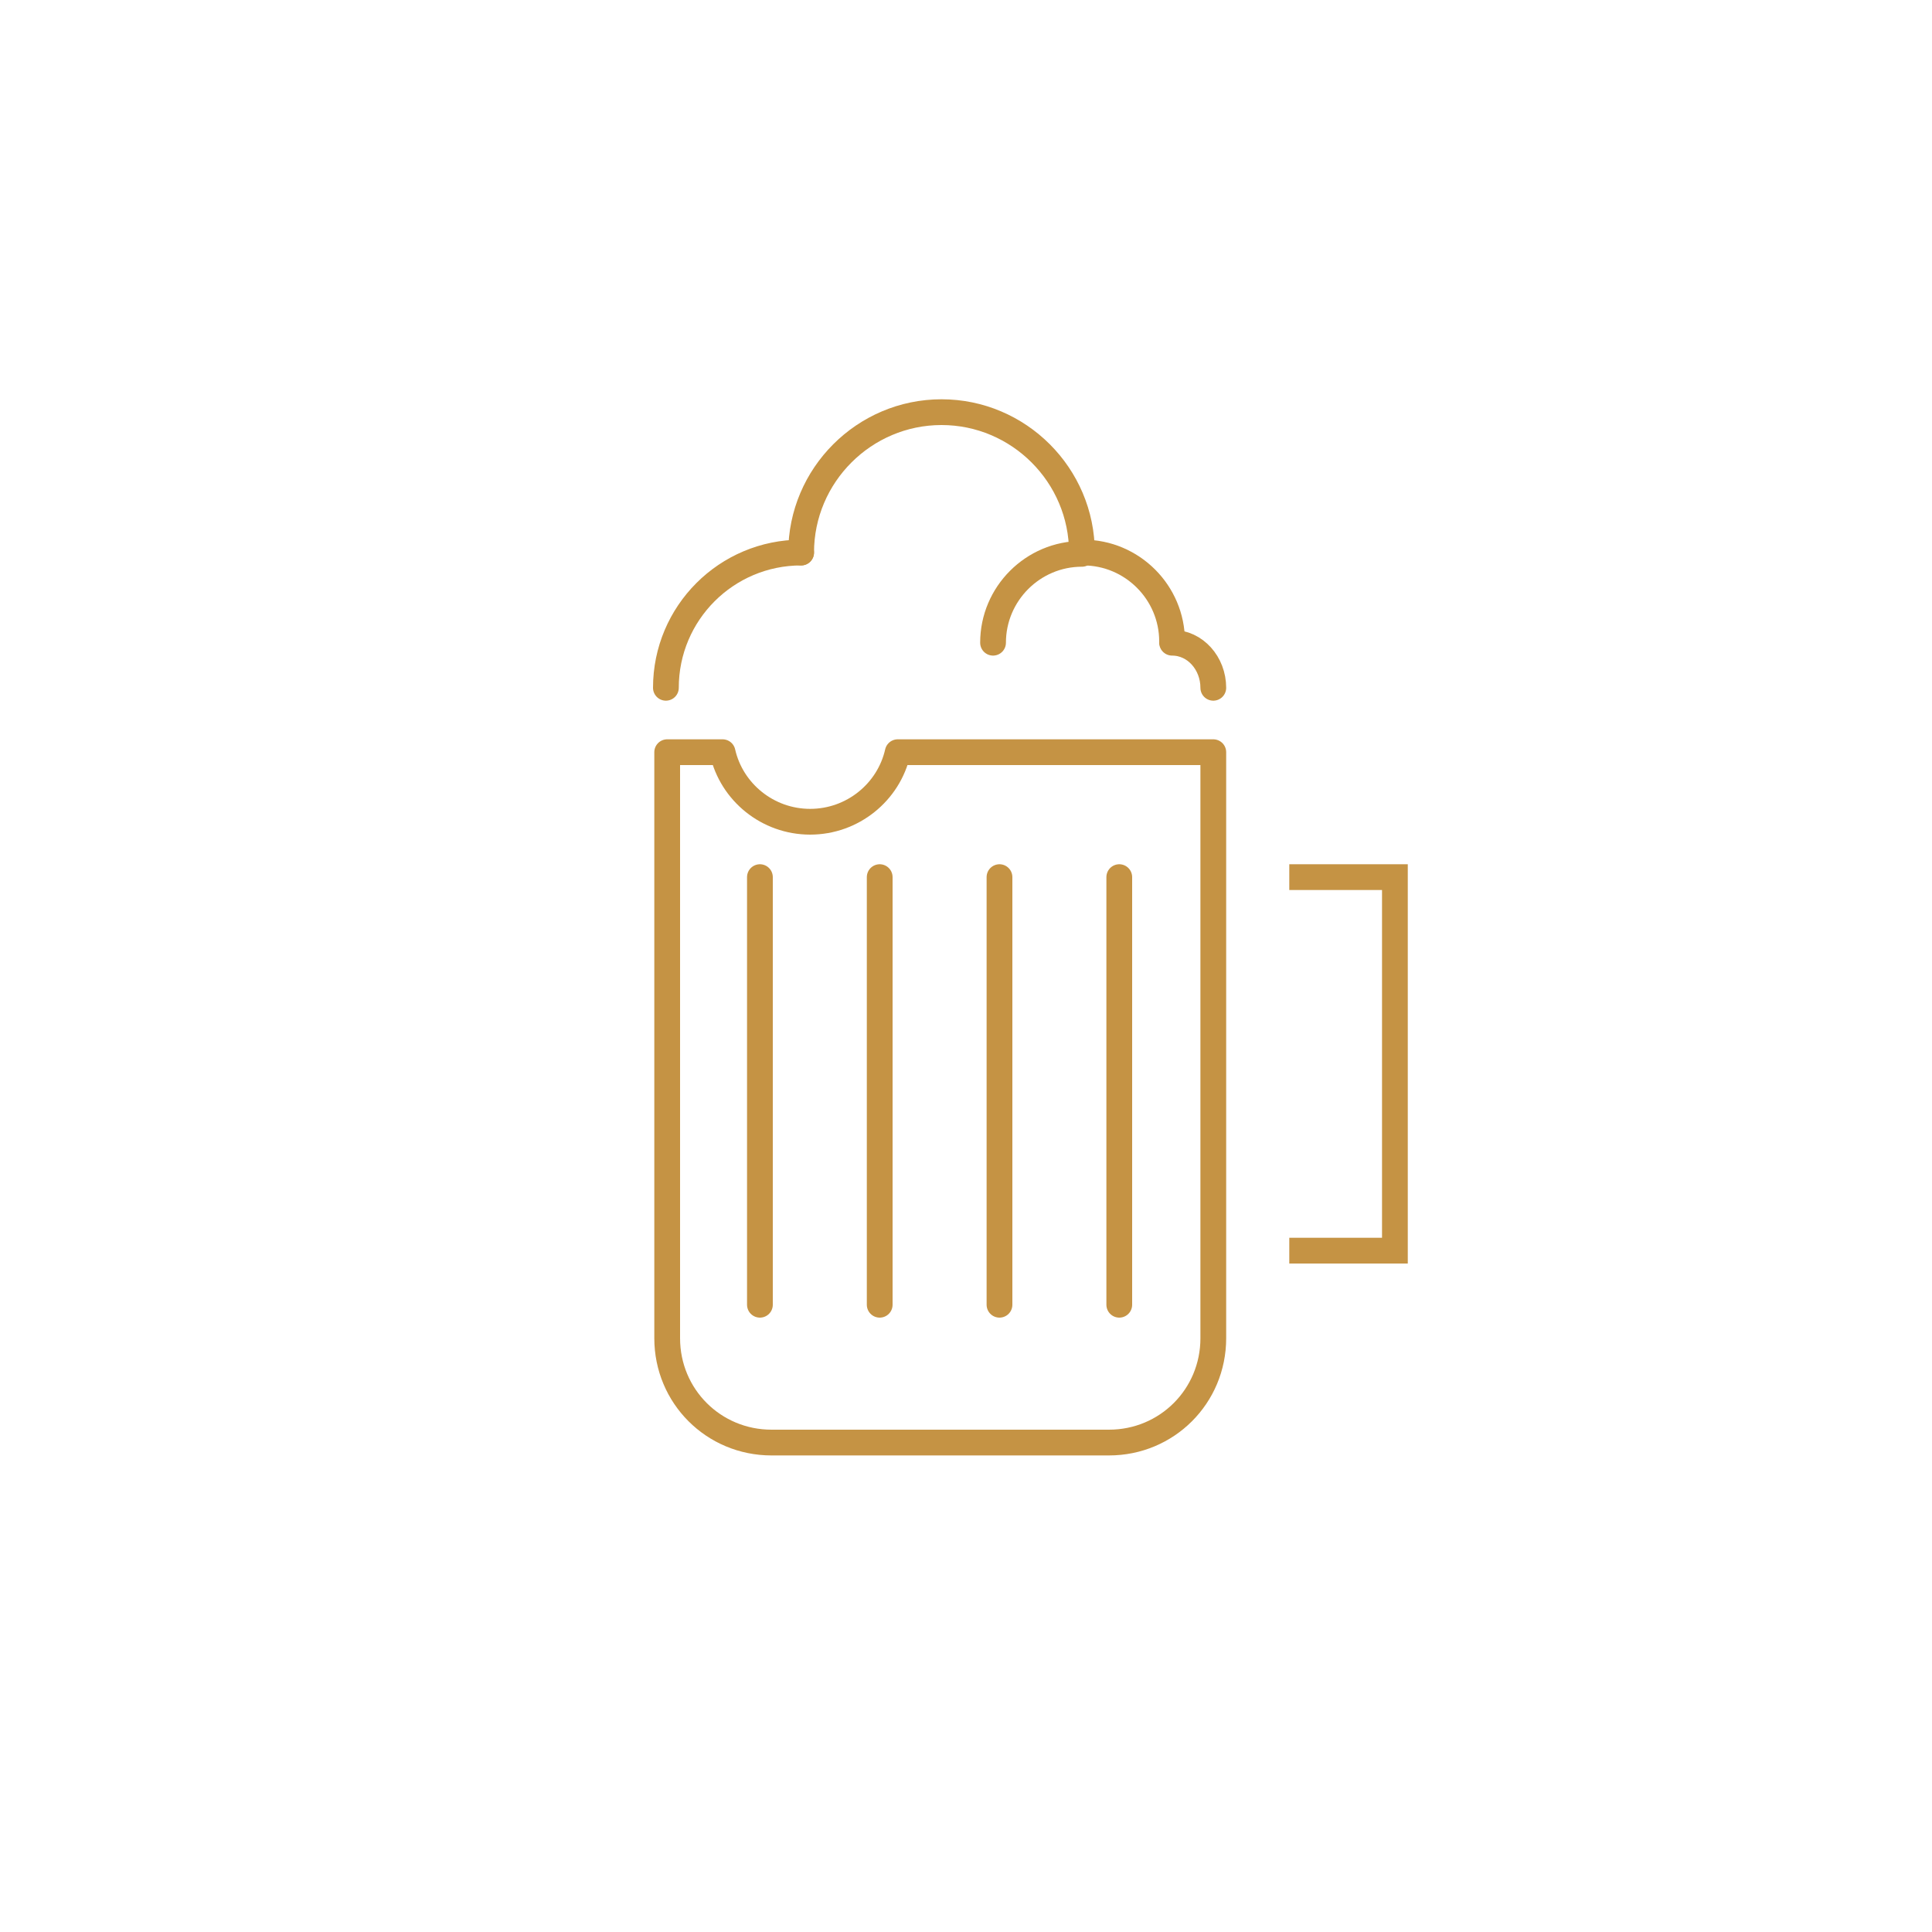 <?xml version="1.0" encoding="utf-8"?>
<!-- Generator: Adobe Illustrator 24.3.0, SVG Export Plug-In . SVG Version: 6.00 Build 0)  -->
<svg version="1.1" id="Layer_1" xmlns="http://www.w3.org/2000/svg" xmlns:xlink="http://www.w3.org/1999/xlink" x="0px" y="0px"
	 viewBox="0 0 150 150" style="enable-background:new 0 0 150 150;" xml:space="preserve">
<style type="text/css">
	.st0{fill:none;stroke:#C59344;stroke-width:2;stroke-miterlimit:10;}
	.st1{fill:none;stroke:#C59344;stroke-width:2;stroke-linecap:round;stroke-linejoin:round;stroke-miterlimit:10;}
</style>
<g id="Agriculture">
</g>
<g id="grain_trade">
</g>
<g id="cooperatives">
</g>
<g id="flour_mills">
</g>
<g id="feed_mills">
</g>
<g id="seed_breeding">
</g>
<polyline class="st0" points="100.1,68.1 108.3,68.1 108.3,97.1 100.1,97.1 "/>
<line class="st1" x1="59" y1="68.1" x2="59" y2="101.3"/>
<line class="st1" x1="68.3" y1="68.1" x2="68.3" y2="101.3"/>
<line class="st1" x1="77.6" y1="68.1" x2="77.6" y2="101.3"/>
<line class="st1" x1="86.9" y1="68.1" x2="86.9" y2="101.3"/>
<path class="st1" d="M62.2,42.9c0-6,4.9-10.9,10.9-10.9S84,36.9,84,42.9"/>
<path class="st1" d="M62.2,42.9c-5.8,0-10.5,4.7-10.5,10.5"/>
<path class="st1" d="M84.1,42.9c3.8,0,6.9,3.1,6.9,6.9"/>
<path class="st1" d="M77.1,49.9c0-3.8,3.1-6.9,6.9-6.9"/>
<path class="st1" d="M91,49.9c1.8,0,3.2,1.6,3.2,3.5"/>
<path class="st1" d="M69.7,58.4c-0.7,3.1-3.5,5.4-6.8,5.4s-6.1-2.3-6.8-5.4h-4.3v45.5c0,4.5,3.6,8.1,8.1,8.1h26.2
	c4.5,0,8.1-3.6,8.1-8.1V58.4H69.7"/>
</svg>
